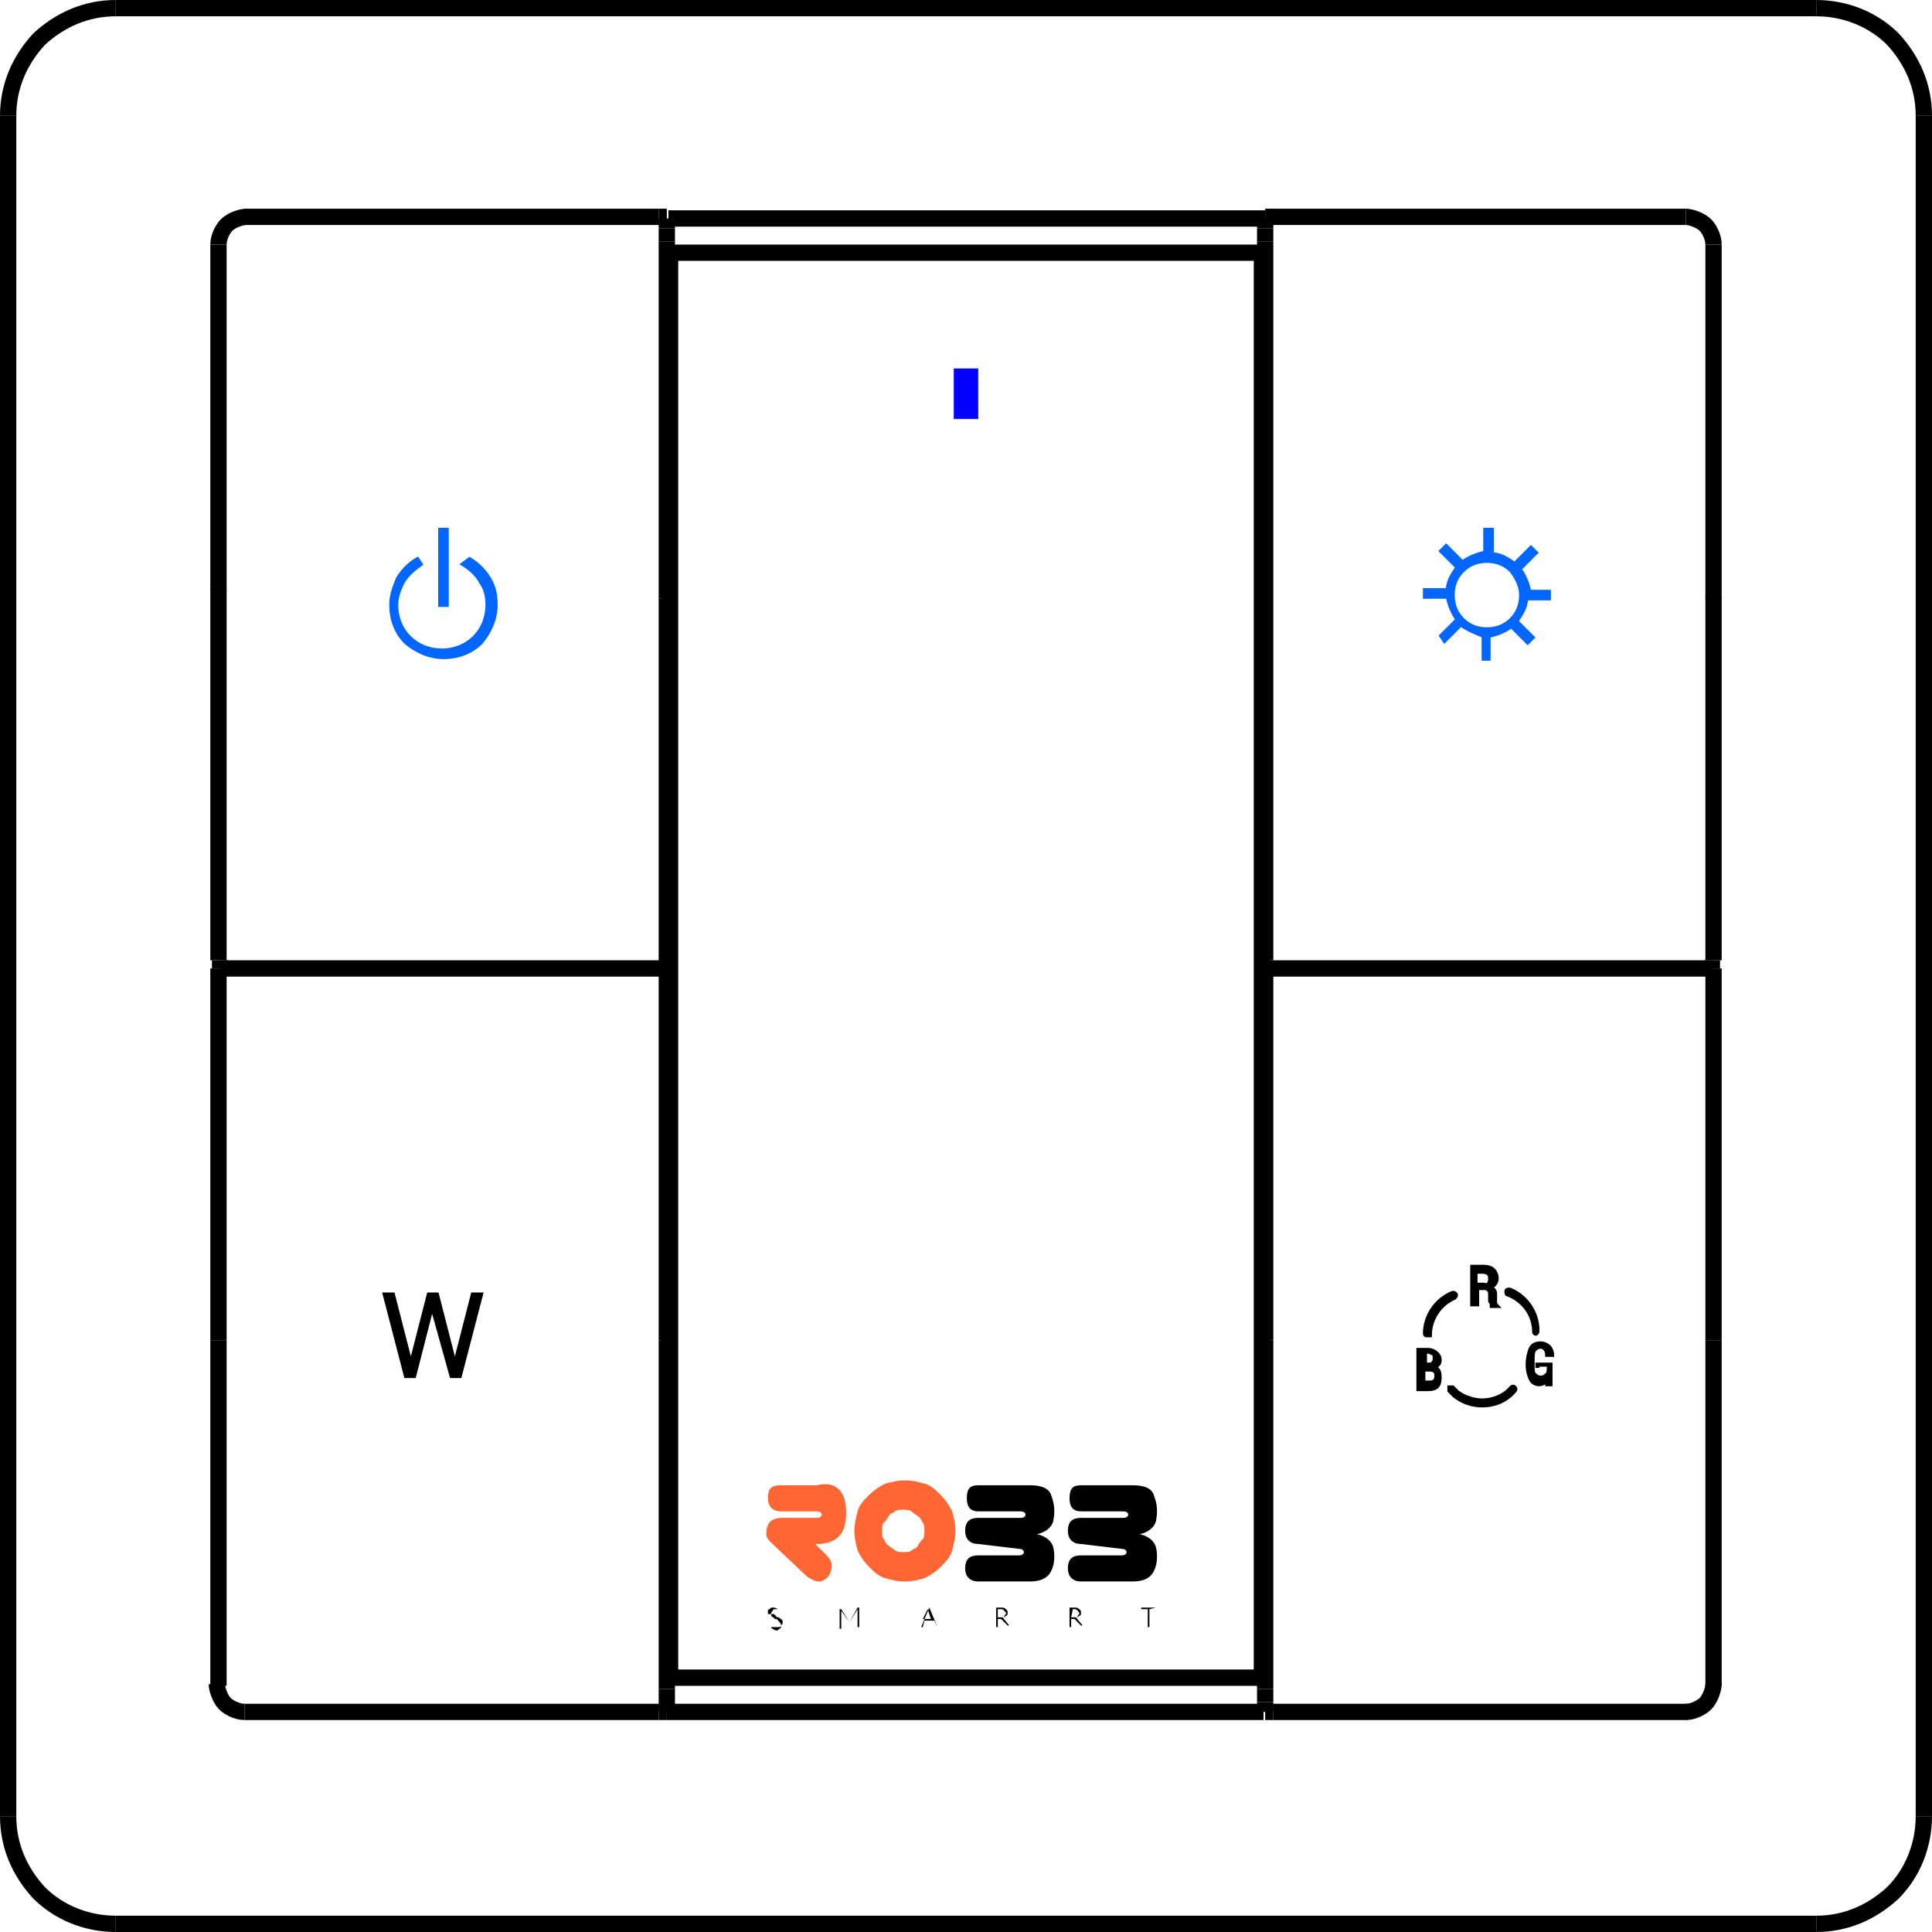 <?xml version="1.0" encoding="utf-8"?>
<!-- Generator: Adobe Illustrator 21.1.0, SVG Export Plug-In . SVG Version: 6.00 Build 0)  -->
<svg version="1.1" id="Laag_1" xmlns="http://www.w3.org/2000/svg" xmlns:xlink="http://www.w3.org/1999/xlink" x="0px" y="0px"
	 viewBox="0 0 118.5 118.5" style="enable-background:new 0 0 118.5 118.5;" xml:space="preserve">
<style type="text/css">
	.st0{fill:none;stroke:#000000;stroke-miterlimit:22.926;}
	.st1{fill:none;stroke:#000000;stroke-linejoin:bevel;stroke-miterlimit:22.926;}
	.st2{fill:#0200FF;}
	.st3{stroke:#000000;stroke-width:0.25;stroke-miterlimit:22.926;}
	.st4{fill-rule:evenodd;clip-rule:evenodd;stroke:#000000;stroke-width:0.25;stroke-miterlimit:22.926;}
	.st5{fill:#0066FF;stroke:#0066FF;stroke-width:0.25;stroke-miterlimit:22.926;}
	.st6{fill:#FF6633;}
</style>
<path class="st0" d="M91.5,18.9"/>
<path class="st0" d="M27.2,18.9"/>
<path class="st1" d="M105,14.5"/>
<path class="st1" d="M7.1,0.5c-1.8,0-3.4,0.7-4.7,1.9C1.2,3.7,0.5,5.3,0.5,7.1"/>
<path class="st1" d="M0.5,111.4c0,1.8,0.7,3.4,1.9,4.7c1.2,1.2,2.9,1.9,4.7,1.9"/>
<path class="st1" d="M118,7.1c0-1.8-0.7-3.4-1.9-4.7c-1.2-1.2-2.9-1.9-4.7-1.9"/>
<line class="st1" x1="111.4" y1="0.5" x2="7.1" y2="0.5"/>
<path class="st1" d="M111.4,118c1.8,0,3.4-0.7,4.7-1.9c1.2-1.2,1.9-2.9,1.9-4.7"/>
<line class="st1" x1="0.5" y1="7.1" x2="0.5" y2="111.4"/>
<line class="st1" x1="7.1" y1="118" x2="111.4" y2="118"/>
<line class="st1" x1="118" y1="111.4" x2="118" y2="7.1"/>
<path class="st1" d="M78.1,105c-0.2,0-0.4,0-0.5,0"/>
<path class="st1" d="M105.1,103.4c0-7.1,0-17.7,0-21.2"/>
<path class="st1" d="M105.1,58.9c0-7.4,0-18.6,0-22.3"/>
<path class="st1" d="M78.1,105c8.5,0,21.2,0,25.4,0"/>
<path class="st1" d="M13.5,59.4c9.2,0,22.9,0,27.5,0"/>
<path class="st1" d="M103.4,105c0.5,0,1-0.3,1.2-0.5c0.3-0.3,0.5-0.9,0.5-1.2"/>
<path class="st1" d="M13.5,58.9c0,0.2,0,0.4,0,0.5"/>
<path class="st1" d="M77.6,13.4c-12.2,0-30.5,0-36.6,0"/>
<path class="st1" d="M13.4,82.2c0-7.4,0-19.1,0-22.8"/>
<path class="st1" d="M77.6,82.2c0,7.1,0,17.8,0,21.4"/>
<path class="st1" d="M77.6,104.4c0,0.2,0,0.5,0,0.6"/>
<path class="st1" d="M77.6,103.6c0,0.3,0,0.7,0,0.8"/>
<path class="st1" d="M105.1,15c0-0.5-0.3-1-0.5-1.2c-0.3-0.3-0.9-0.5-1.2-0.5"/>
<path class="st1" d="M78.1,13.3c-0.2,0-0.4,0-0.5,0"/>
<path class="st1" d="M105.1,36.7c0-7.1,0-18.1,0-21.7"/>
<path class="st1" d="M103.4,13.3c-8.5,0-21.2,0-25.4,0"/>
<path class="st1" d="M40.9,82.2c0,7.1,0,17.8,0,21.4"/>
<path class="st1" d="M40.9,103.6c0,0.5,0,1.2,0,1.4"/>
<path class="st1" d="M41.1,15.5c12.1,0,30.3,0,36.3,0"/>
<path class="st1" d="M77.6,14.8c0,14.7,0,36.8,0,44.1"/>
<path class="st1" d="M77.4,102.9c-12.1,0-30.3,0-36.3,0"/>
<path class="st1" d="M77.4,15.5c0,29.2,0,72.9,0,87.5"/>
<path class="st1" d="M77.6,13.4c0,0.2,0,0.5,0,0.6"/>
<path class="st1" d="M77.6,14c0,0.3,0,0.7,0,0.8"/>
<path class="st1" d="M105,59.4c0-0.2,0-0.4,0-0.5"/>
<path class="st1" d="M105.1,82.2c0-7.4,0-19.1,0-22.8"/>
<path class="st1" d="M13.4,58.9c0-7.4,0-19.1,0-22.8"/>
<path class="st1" d="M40.9,36.7c0,7.4,0,18.6,0,22.3"/>
<path class="st1" d="M40.4,105c-8.5,0-21.2,0-25.4,0"/>
<path class="st1" d="M40.4,105c0.2,0,0.4,0,0.5,0"/>
<path class="st1" d="M41.1,102.9c0-29.2,0-72.9,0-87.5"/>
<path class="st1" d="M13.4,103.4c0-7.1,0-17.7,0-21.2"/>
<path class="st1" d="M15,105c-0.5,0-1-0.3-1.2-0.5c-0.3-0.3-0.5-0.9-0.5-1.2"/>
<path class="st1" d="M40.9,13.4c0,0.2,0,0.5,0,0.6"/>
<path class="st1" d="M40.9,14.8c0,7.3,0,18.2,0,21.9"/>
<path class="st1" d="M40.9,14c0,0.3,0,0.7,0,0.8"/>
<path class="st1" d="M13.4,36.2c0-7.1,0-17.7,0-21.2"/>
<path class="st1" d="M13.4,15c0-0.5,0.3-1,0.5-1.2c0.3-0.3,0.9-0.5,1.2-0.5"/>
<path class="st1" d="M40.4,13.3c0.2,0,0.4,0,0.5,0"/>
<path class="st1" d="M77.6,59.4c0,7.6,0,19,0,22.8"/>
<path class="st1" d="M105,59.4c-9.2,0-22.9,0-27.5,0"/>
<path class="st1" d="M40.9,59.4c0,7.6,0,19,0,22.8"/>
<path class="st1" d="M15,13.3c8.5,0,21.2,0,25.4,0"/>
<path class="st1" d="M40.9,105c12.2,0,30.5,0,36.6,0"/>
<rect x="58.5" y="22.6" class="st2" width="1.5" height="3.1"/>
<path class="st3" d="M90.1,77.7 M91.4,78.4c0-0.3-0.2-0.4-0.5-0.4h-0.4v0.8H91C91.3,78.9,91.4,78.7,91.4,78.4z M91.8,80.1h-0.3
	c0-0.1,0-0.2-0.1-0.3c0-0.1,0-0.2,0-0.3c0-0.2,0-0.3-0.1-0.4c-0.1-0.1-0.2-0.1-0.3-0.1h-0.4v1h-0.3v-2.3H91c0.3,0,0.5,0.1,0.6,0.2
	c0.1,0.1,0.2,0.3,0.2,0.5c0,0.3-0.2,0.5-0.5,0.6c0.2,0,0.3,0.1,0.3,0.1c0.1,0.1,0.1,0.2,0.1,0.3c0,0.1,0,0.3,0,0.5
	C91.7,80,91.8,80.1,91.8,80.1L91.8,80.1z"/>
<path class="st3" d="M94.4,84.9 M94.3,83.9v-0.2h0.8v1.2h-0.2v-0.4c-0.1,0.3-0.3,0.4-0.5,0.4c-0.2,0-0.4-0.1-0.5-0.3
	c-0.1-0.2-0.2-0.5-0.2-0.9c0-0.4,0.1-0.8,0.2-1c0.1-0.2,0.3-0.3,0.6-0.3c0.2,0,0.4,0.1,0.5,0.2c0.1,0.1,0.2,0.3,0.2,0.5h-0.3
	c0-0.3-0.2-0.5-0.4-0.5c-0.2,0-0.3,0.1-0.4,0.2c-0.1,0.1-0.1,0.4-0.1,0.8c0,0.4,0,0.6,0.1,0.7c0.1,0.1,0.2,0.2,0.4,0.2
	c0.2,0,0.3-0.1,0.4-0.2c0.1-0.1,0.1-0.3,0.1-0.6H94.3z"/>
<path class="st3" d="M87.3,83.7h0.3c0.2,0,0.3,0,0.3-0.1c0.1-0.1,0.1-0.2,0.1-0.3c0-0.1,0-0.2-0.1-0.3c-0.1,0-0.2-0.1-0.3-0.1h0
	h-0.2V83.7z M87.3,84.8h0.4c0.1,0,0.2,0,0.3-0.1c0.1-0.1,0.1-0.2,0.1-0.3c0-0.2,0-0.3-0.1-0.3C87.9,84,87.8,84,87.6,84h-0.3V84.8z
	 M87,85.1v-2.3h0.6c0.2,0,0.4,0.1,0.5,0.2c0.1,0.1,0.2,0.2,0.2,0.4c0,0.1,0,0.2-0.1,0.3c-0.1,0.1-0.1,0.1-0.3,0.2
	c0.3,0,0.4,0.2,0.4,0.6c0,0.5-0.2,0.7-0.7,0.7H87z"/>
<path class="st4" d="M87.5,81.9C87.5,81.9,87.5,81.9,87.5,81.9c-0.1,0-0.1-0.1-0.1-0.1c0-1.1,0.7-2.1,1.7-2.5c0.1,0,0.1,0,0.2,0.1
	c0,0.1,0,0.1-0.1,0.2c-0.9,0.4-1.5,1.3-1.5,2.3C87.7,81.9,87.6,81.9,87.5,81.9"/>
<path class="st4" d="M90.9,86.2c-0.6,0-1.2-0.2-1.7-0.6c-0.1-0.1-0.2-0.2-0.3-0.3c0,0,0-0.1,0-0.2c0,0,0.1,0,0.2,0
	c0.1,0.1,0.2,0.2,0.3,0.3c0.4,0.3,1,0.5,1.5,0.5c0.7,0,1.4-0.3,1.8-0.8c0,0,0.1-0.1,0.2,0c0,0,0.1,0.1,0,0.2
	C92.4,85.9,91.7,86.2,90.9,86.2L90.9,86.2z"/>
<path class="st4" d="M94.2,81.8c-0.1,0-0.1-0.1-0.1-0.1c0-1-0.6-1.9-1.6-2.3c-0.1,0-0.1-0.1-0.1-0.2c0-0.1,0.1-0.1,0.2-0.1
	c1,0.4,1.7,1.4,1.7,2.5C94.3,81.8,94.2,81.8,94.2,81.8C94.2,81.8,94.2,81.8,94.2,81.8"/>
<g>
	<path class="st5" d="M27,37.1v-4.6h0.4v4.6H27z M28.8,34.3c0.5,0.3,0.9,0.7,1.2,1.2c0.3,0.5,0.4,1,0.4,1.6c0,0.9-0.4,1.7-0.9,2.3
		c-0.6,0.6-1.4,0.9-2.3,0.9c-0.9,0-1.7-0.4-2.3-0.9c-0.6-0.6-0.9-1.4-0.9-2.3c0-0.6,0.2-1.1,0.4-1.6c0.3-0.5,0.7-0.9,1.2-1.2
		l0.2,0.3c-0.4,0.3-0.8,0.6-1.1,1.1c-0.2,0.4-0.4,0.9-0.4,1.4c0,0.8,0.3,1.5,0.8,2c0.5,0.5,1.2,0.8,2,0.8c0.8,0,1.5-0.3,2-0.8
		c0.5-0.5,0.8-1.2,0.8-2c0-0.5-0.1-1-0.4-1.4c-0.2-0.4-0.6-0.8-1.1-1.1L28.8,34.3z"/>
</g>
<g>
	<path class="st5" d="M92.7,35c-0.4-0.4-0.9-0.6-1.5-0.6c-0.6,0-1.1,0.2-1.5,0.6h0c-0.4,0.4-0.6,0.9-0.6,1.5c0,0.6,0.2,1.1,0.6,1.5
		h0c0.4,0.4,0.9,0.6,1.5,0.6c0.6,0,1.1-0.2,1.5-0.6h0c0.4-0.4,0.6-0.9,0.6-1.5C93.3,35.9,93,35.4,92.7,35L92.7,35z M89.6,38.3l-1,1
		L88.4,39l1-1c-0.3-0.4-0.5-0.9-0.6-1.4h-1.4v-0.4h1.4c0-0.5,0.3-1,0.6-1.4l-1-1l0.3-0.3l1,1c0.4-0.3,0.9-0.5,1.4-0.6v-1.4h0.4V34
		c0.5,0,1,0.3,1.4,0.6l1-1l0.3,0.3l-1,1c0.3,0.4,0.5,0.9,0.6,1.4H95v0.4h-1.4c0,0.5-0.3,1-0.6,1.4l1,1l-0.3,0.3l-1-1
		c-0.4,0.3-0.9,0.5-1.4,0.6v1.4H91v-1.4C90.5,38.8,90,38.6,89.6,38.3z"/>
</g>
<polygon class="st3" points="24.9,84.4 25.4,84.4 26.5,80.1 27.7,84.4 28.2,84.4 29.5,79.4 29,79.4 27.9,83.7 26.8,79.4 26.3,79.4 
	25.2,83.7 24.1,79.4 23.6,79.4 "/>
<g>
	<path class="st6" d="M51.9,92.8c0,1.3-0.6,1.9-1.8,1.9H50l0.7,0.7c0.4,0.4,0.4,0.8,0.1,1.3c-0.4,0.4-0.7,0.4-1.3,0l-1.8-1.7
		c-0.4-0.4-0.7-0.6-0.7-0.9c0-0.7,0.3-1,1-1h2.1c0.2,0,0.3-0.1,0.3-0.2c0-0.1-0.1-0.2-0.3-0.2h-2.2c-0.5,0-0.8-0.3-0.8-0.8
		c0-0.6,0.2-0.8,0.8-0.8h2.2C51.3,90.8,51.9,91.5,51.9,92.8z"/>
	<path class="st6" d="M52.4,93.9c0-0.4,0.1-0.8,0.2-1.2c0.1-0.4,0.4-0.7,0.7-1c0.3-0.3,0.6-0.5,1-0.7c0.4-0.1,0.7-0.2,1.2-0.2
		s0.8,0.1,1.2,0.2c0.4,0.1,0.7,0.4,1,0.7c0.3,0.3,0.5,0.6,0.7,1c0.1,0.4,0.2,0.7,0.2,1.2s-0.1,0.8-0.2,1.2c-0.1,0.4-0.4,0.7-0.7,1
		c-0.3,0.3-0.6,0.5-1,0.7c-0.4,0.1-0.7,0.2-1.2,0.2s-0.8-0.1-1.2-0.2c-0.4-0.1-0.7-0.4-1-0.7c-0.3-0.3-0.5-0.6-0.7-1
		C52.5,94.7,52.4,94.3,52.4,93.9z M54.1,93.9c0,0.2,0,0.4,0.1,0.5c0.1,0.1,0.1,0.3,0.3,0.4c0.1,0.1,0.3,0.2,0.4,0.3
		c0.1,0.1,0.4,0.1,0.5,0.1c0.2,0,0.4,0,0.5-0.1c0.1-0.1,0.3-0.1,0.4-0.3s0.2-0.3,0.3-0.4c0.1-0.1,0.1-0.4,0.1-0.5
		c0-0.2,0-0.4-0.1-0.5c-0.1-0.1-0.1-0.3-0.3-0.4c-0.1-0.1-0.3-0.2-0.4-0.3c-0.1-0.1-0.4-0.1-0.5-0.1c-0.2,0-0.4,0-0.5,0.1
		c-0.1,0.1-0.3,0.1-0.4,0.3s-0.2,0.3-0.3,0.4C54.1,93.5,54.1,93.7,54.1,93.9z"/>
	<path d="M60,94.7c-0.5,0-0.8-0.3-0.8-0.8c0-0.6,0.3-0.8,0.8-0.8h2.6c0.2,0,0.3-0.1,0.3-0.2s-0.1-0.2-0.3-0.2H60
		c-0.5,0-0.7-0.3-0.7-0.8c0-0.6,0.2-0.8,0.7-0.8h3.2c0.7,0,1.2,0.2,1.3,0.7c0.2,0.5,0.2,1,0.1,1.5c-0.1,0.4-0.5,0.7-1,0.8
		c0.5,0.1,0.9,0.4,1,0.8s0.1,1-0.1,1.4c-0.2,0.5-0.7,0.7-1.3,0.7H60c-0.5,0-0.8-0.3-0.8-0.8c0-0.6,0.3-0.8,0.8-0.8h2.5
		c0.2,0,0.3-0.1,0.3-0.2c0-0.1-0.1-0.2-0.3-0.2L60,94.7L60,94.7L60,94.7z"/>
	<path d="M66.3,94.7c-0.5,0-0.8-0.3-0.8-0.8c0-0.6,0.3-0.8,0.8-0.8h2.6c0.2,0,0.3-0.1,0.3-0.2s-0.1-0.2-0.3-0.2h-2.6
		c-0.5,0-0.7-0.3-0.7-0.8c0-0.6,0.2-0.8,0.7-0.8h3.2c0.7,0,1.2,0.2,1.3,0.7c0.2,0.5,0.2,1,0.1,1.5c-0.1,0.4-0.5,0.7-1,0.8
		c0.5,0.1,0.9,0.4,1,0.8s0.1,1-0.1,1.4c-0.2,0.5-0.7,0.7-1.3,0.7h-3.2c-0.5,0-0.8-0.3-0.8-0.8c0-0.6,0.3-0.8,0.8-0.8h2.5
		c0.2,0,0.3-0.1,0.3-0.2c0-0.1-0.1-0.2-0.3-0.2L66.3,94.7L66.3,94.7z"/>
	<g>
		<path d="M47.8,98.7C47.7,98.7,47.7,98.7,47.8,98.7C47.7,98.7,47.7,98.7,47.8,98.7C47.7,98.7,47.7,98.7,47.8,98.7h-0.1h-0.1
			c-0.1,0-0.1,0-0.1,0c0,0-0.1,0-0.1,0.1l-0.1,0.1V99c0,0.1,0,0.1,0,0.1l0.1,0.1c0,0,0.1,0,0.1,0.1h0.1c0,0,0.1,0,0.1,0.1
			c0,0,0.1,0,0.1,0.1l0.1,0.1c0,0,0,0.1,0,0.1c0,0.1,0,0.1,0,0.1c0,0.1-0.1,0.1-0.1,0.1c0,0-0.1,0.1-0.1,0.1c-0.1,0-0.1,0-0.1,0
			s-0.1,0-0.2-0.1c-0.1,0-0.1-0.1-0.1-0.1l0,0l0,0l0,0l0,0c0,0,0,0,0.1,0c0,0,0,0,0.1,0h0.1h0.1c0.1,0,0.1,0,0.1,0
			c0,0,0.1,0,0.1-0.1l0.1-0.1v-0.1c0-0.1,0-0.1,0-0.1l-0.1-0.1c0,0-0.1,0-0.1-0.1h-0.1c0,0-0.1,0-0.1-0.1c0,0-0.1,0-0.1-0.1L47.1,99
			c0,0,0-0.1,0-0.1c0-0.1,0-0.1,0-0.1s0-0.1,0.1-0.1l0.1-0.1c0.1,0,0.1,0,0.1,0s0.1,0,0.1,0C47.7,98.7,47.7,98.7,47.8,98.7
			L47.8,98.7z"/>
		<path d="M52.1,99.5L52.1,99.5C52.1,99.5,52.2,99.5,52.1,99.5l0.5-0.9l0,0l0,0h0.1v1.2h-0.1v-1c0,0,0,0,0-0.1L52.1,99.5
			C52.1,99.6,52.1,99.6,52.1,99.5L52.1,99.5C52.1,99.6,52.1,99.6,52.1,99.5l-0.5-0.7c0,0,0,0,0,0.1v1h-0.1v-1.2h0.1l0,0l0,0
			L52.1,99.5L52.1,99.5z"/>
		<path d="M57.5,99.8L57.5,99.8C57.4,99.8,57.4,99.8,57.5,99.8L57.5,99.8l-0.2-0.4h-0.6l-0.1,0.4l0,0l0,0h-0.1l0.5-1.2H57L57.5,99.8
			z M56.6,99.3h0.5l-0.2-0.6l0,0l0,0l0,0l0,0L56.6,99.3z"/>
		<path d="M61.2,99.3v0.5h-0.1v-1.2h0.3c0.1,0,0.2,0,0.3,0.1c0.1,0.1,0.1,0.1,0.1,0.2c0,0.1,0,0.1,0,0.1s0,0.1-0.1,0.1l-0.1,0.1
			c-0.1,0-0.1,0-0.1,0l0,0l0.4,0.5h-0.1l0,0l0,0l-0.4-0.4l0,0c0,0,0,0-0.1,0H61.2L61.2,99.3L61.2,99.3z M61.2,99.2h0.2
			c0.1,0,0.1,0,0.1,0c0.1,0,0.1,0,0.1-0.1l0.1-0.1V99c0-0.1,0-0.1-0.1-0.2c-0.1-0.1-0.1-0.1-0.2-0.1h-0.2L61.2,99.2L61.2,99.2
			L61.2,99.2z"/>
		<path d="M65.7,99.3v0.5h-0.1v-1.2h0.3c0.1,0,0.2,0,0.3,0.1c0.1,0.1,0.1,0.1,0.1,0.2c0,0.1,0,0.1,0,0.1s0,0.1-0.1,0.1l-0.1,0.1
			c-0.1,0-0.1,0-0.1,0l0,0l0.4,0.5h-0.1l0,0l0,0l-0.4-0.4l0,0c0,0,0,0-0.1,0H65.7L65.7,99.3z M65.7,99.2h0.2c0.1,0,0.1,0,0.1,0
			c0.1,0,0.1,0,0.1-0.1l0.1-0.1V99c0-0.1,0-0.1-0.1-0.2c-0.1-0.1-0.1-0.1-0.2-0.1h-0.1L65.7,99.2L65.7,99.2L65.7,99.2z"/>
		<path d="M70.9,98.6L70.9,98.6l-0.4,0.1v1.1h-0.1v-1.1H70v-0.1H70.9z"/>
	</g>
</g>
</svg>
